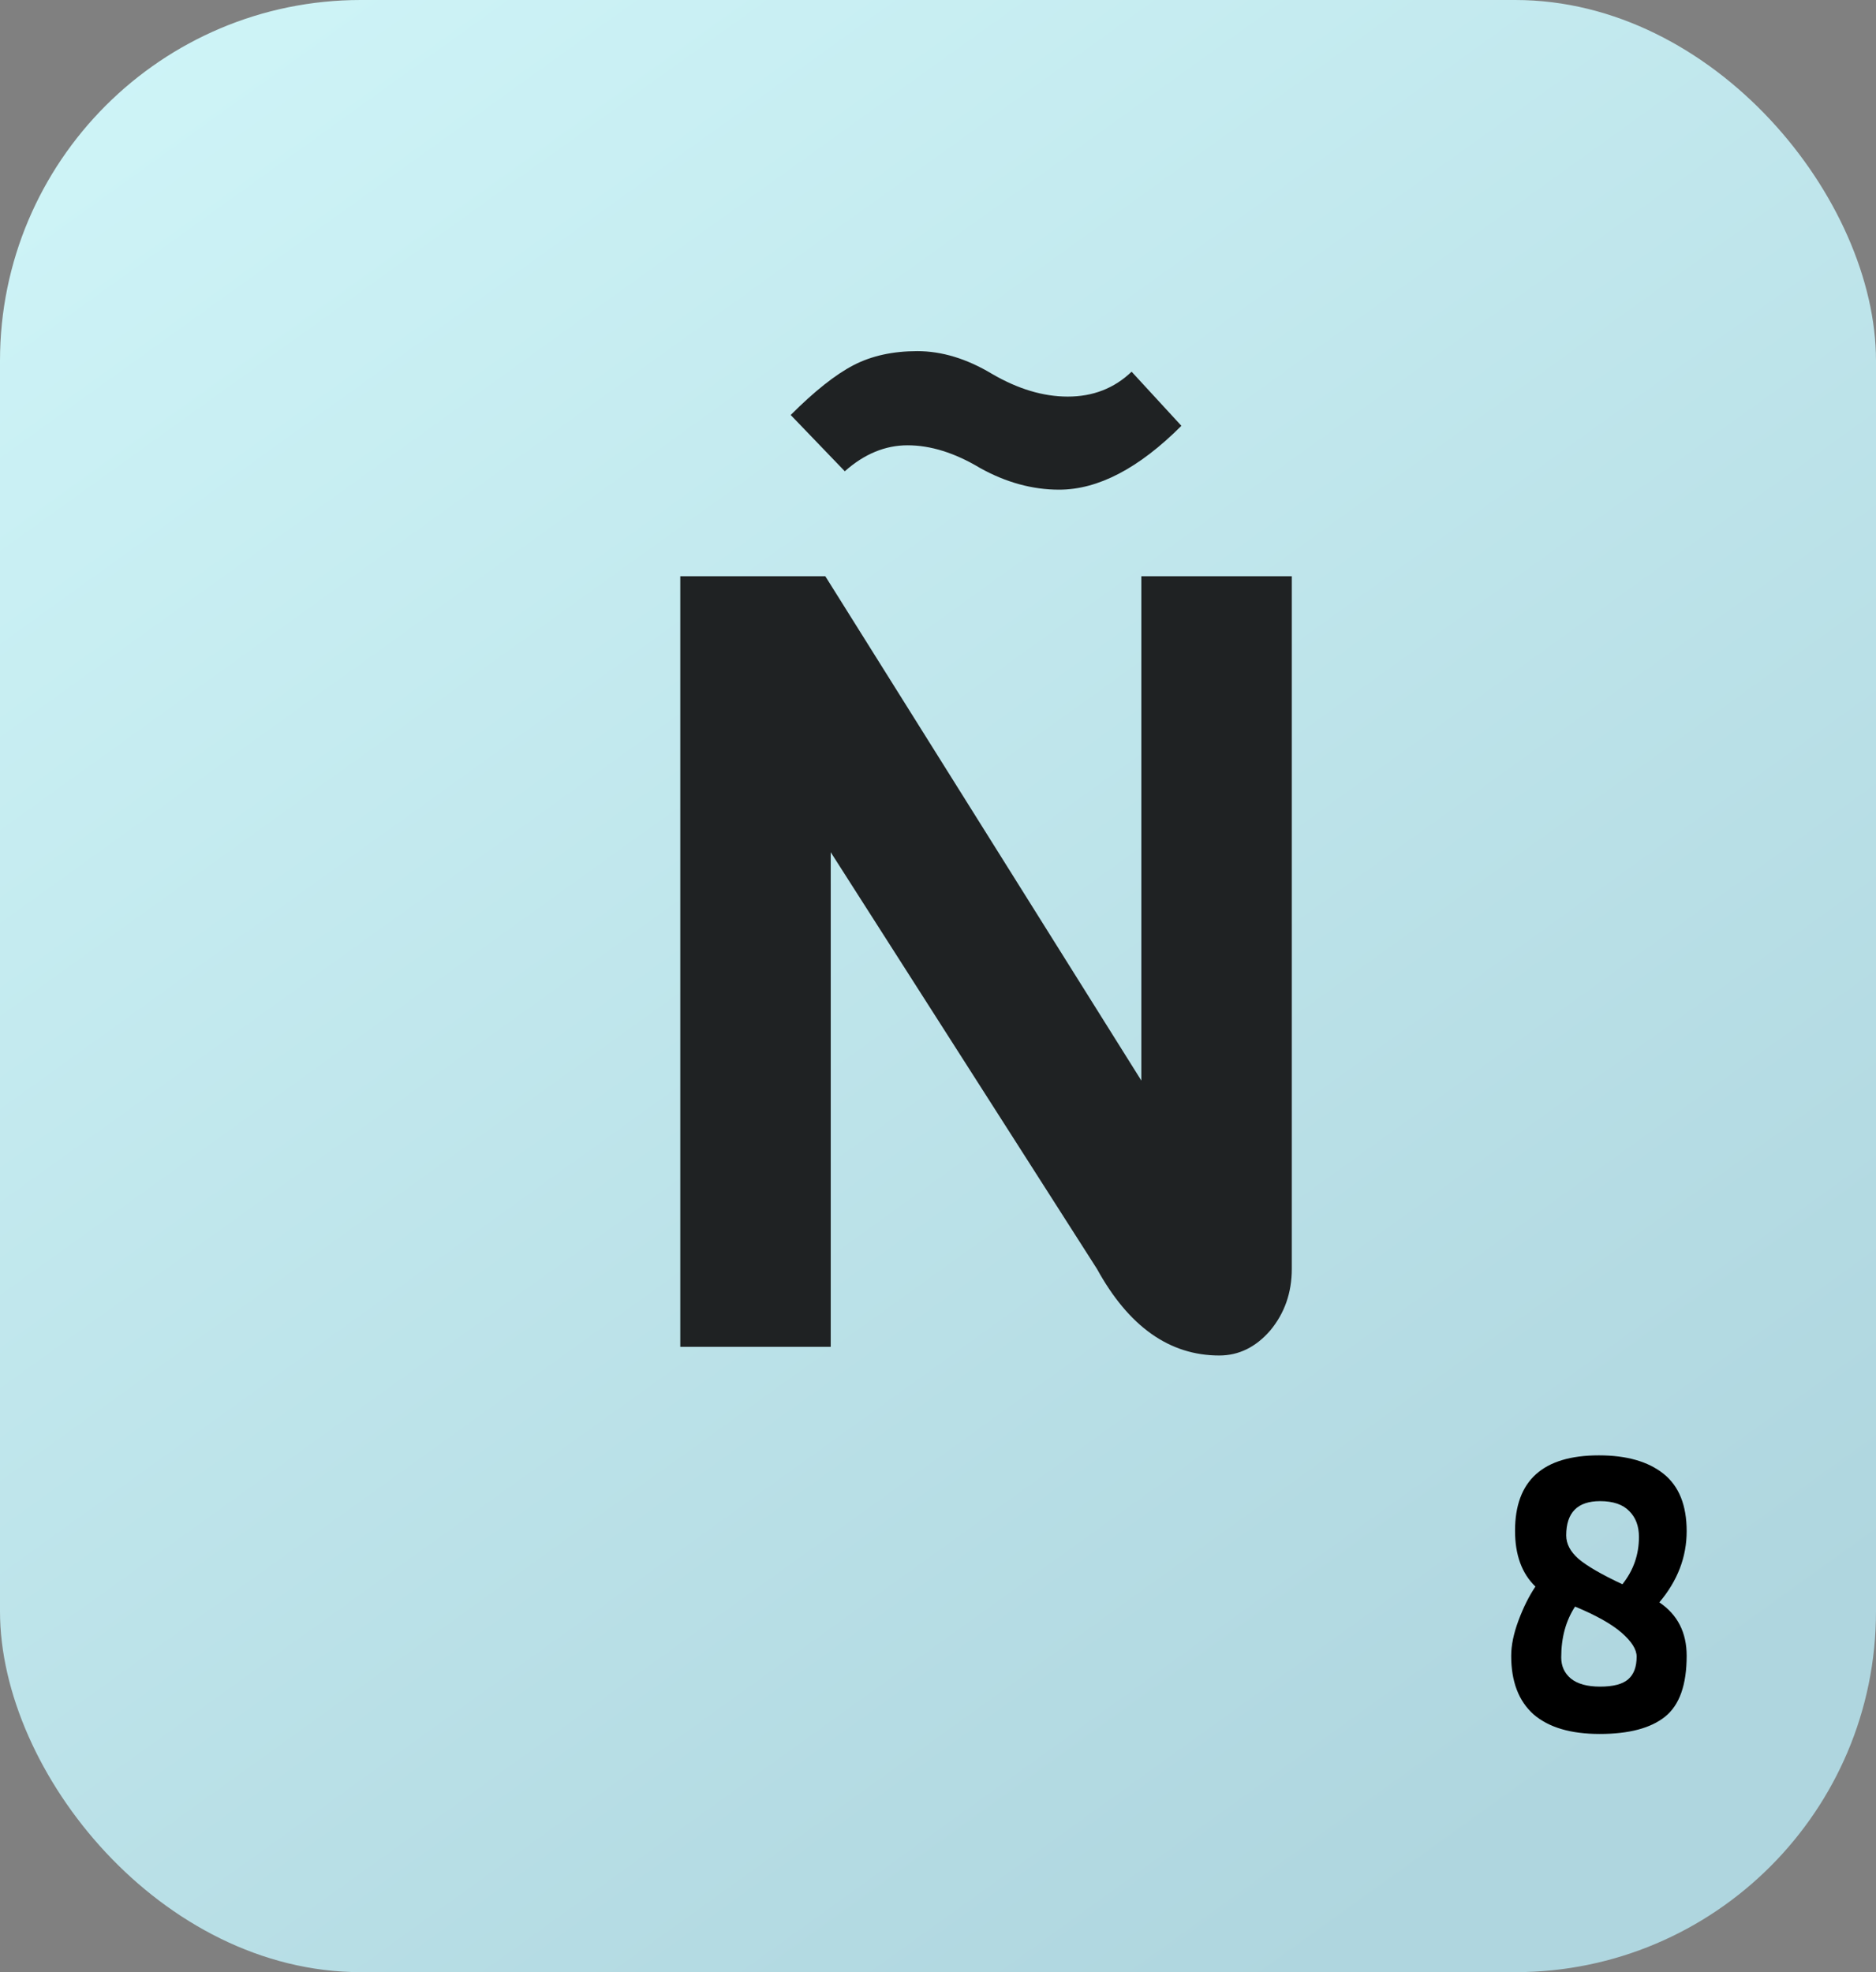<svg width="78" height="82" viewBox="0 0 78 82" fill="none" xmlns="http://www.w3.org/2000/svg">
<rect x="0" y="0" width="78" height="82" fill="#808080" stroke="none"/>
<rect width="78" height="82" rx="15" fill="url(#paint0_linear_1_306)"/>
<path d="M53.71 23.96V52.76C53.71 53.75 53.41 54.605 52.81 55.325C52.21 56.015 51.505 56.36 50.695 56.36C48.625 56.36 46.93 55.16 45.61 52.76L34.54 35.435V56H28.285V23.96H34.315L47.455 44.93V23.96H53.71ZM47.05 15.455L49.12 17.705C47.35 19.475 45.655 20.36 44.035 20.36C42.925 20.36 41.83 20.06 40.75 19.46C39.7 18.83 38.695 18.515 37.735 18.515C36.805 18.515 35.935 18.875 35.125 19.595L32.875 17.255C33.865 16.265 34.735 15.575 35.485 15.185C36.235 14.795 37.12 14.6 38.14 14.6C39.16 14.6 40.195 14.915 41.245 15.545C42.325 16.175 43.375 16.49 44.395 16.49C45.445 16.49 46.33 16.145 47.05 15.455Z" fill="#1F2223"/>
<path d="M62.832 68.848C62.832 68.411 62.933 67.92 63.136 67.376C63.339 66.832 63.573 66.363 63.84 65.968C63.275 65.424 62.992 64.651 62.992 63.648C62.992 61.557 64.155 60.512 66.48 60.512C67.632 60.512 68.528 60.768 69.168 61.28C69.808 61.792 70.128 62.587 70.128 63.664C70.128 64.741 69.749 65.728 68.992 66.624C69.749 67.136 70.128 67.877 70.128 68.848C70.128 70.053 69.829 70.896 69.232 71.376C68.635 71.856 67.728 72.096 66.512 72.096C65.307 72.096 64.389 71.824 63.76 71.28C63.141 70.725 62.832 69.915 62.832 68.848ZM65.12 63.84C65.12 64.192 65.291 64.517 65.632 64.816C65.984 65.115 66.592 65.467 67.456 65.872C67.915 65.296 68.144 64.64 68.144 63.904C68.144 63.456 68.011 63.099 67.744 62.832C67.477 62.555 67.072 62.416 66.528 62.416C65.589 62.416 65.12 62.891 65.12 63.84ZM64.912 68.912C64.912 69.275 65.045 69.568 65.312 69.792C65.589 70.016 65.995 70.128 66.528 70.128C67.072 70.128 67.461 70.027 67.696 69.824C67.931 69.621 68.048 69.307 68.048 68.88C68.048 68.581 67.84 68.251 67.424 67.888C67.008 67.525 66.363 67.163 65.488 66.8C65.104 67.387 64.912 68.091 64.912 68.912Z" fill="black"/>
<defs>
<linearGradient id="paint0_linear_1_306" x1="1.73059e-07" y1="5.5" x2="55" y2="82" gradientUnits="userSpaceOnUse">
<stop stop-color="#CEF4F7"/>
<stop offset="1" stop-color="#AFD6DF"/>
</linearGradient>
</defs>
</svg>
